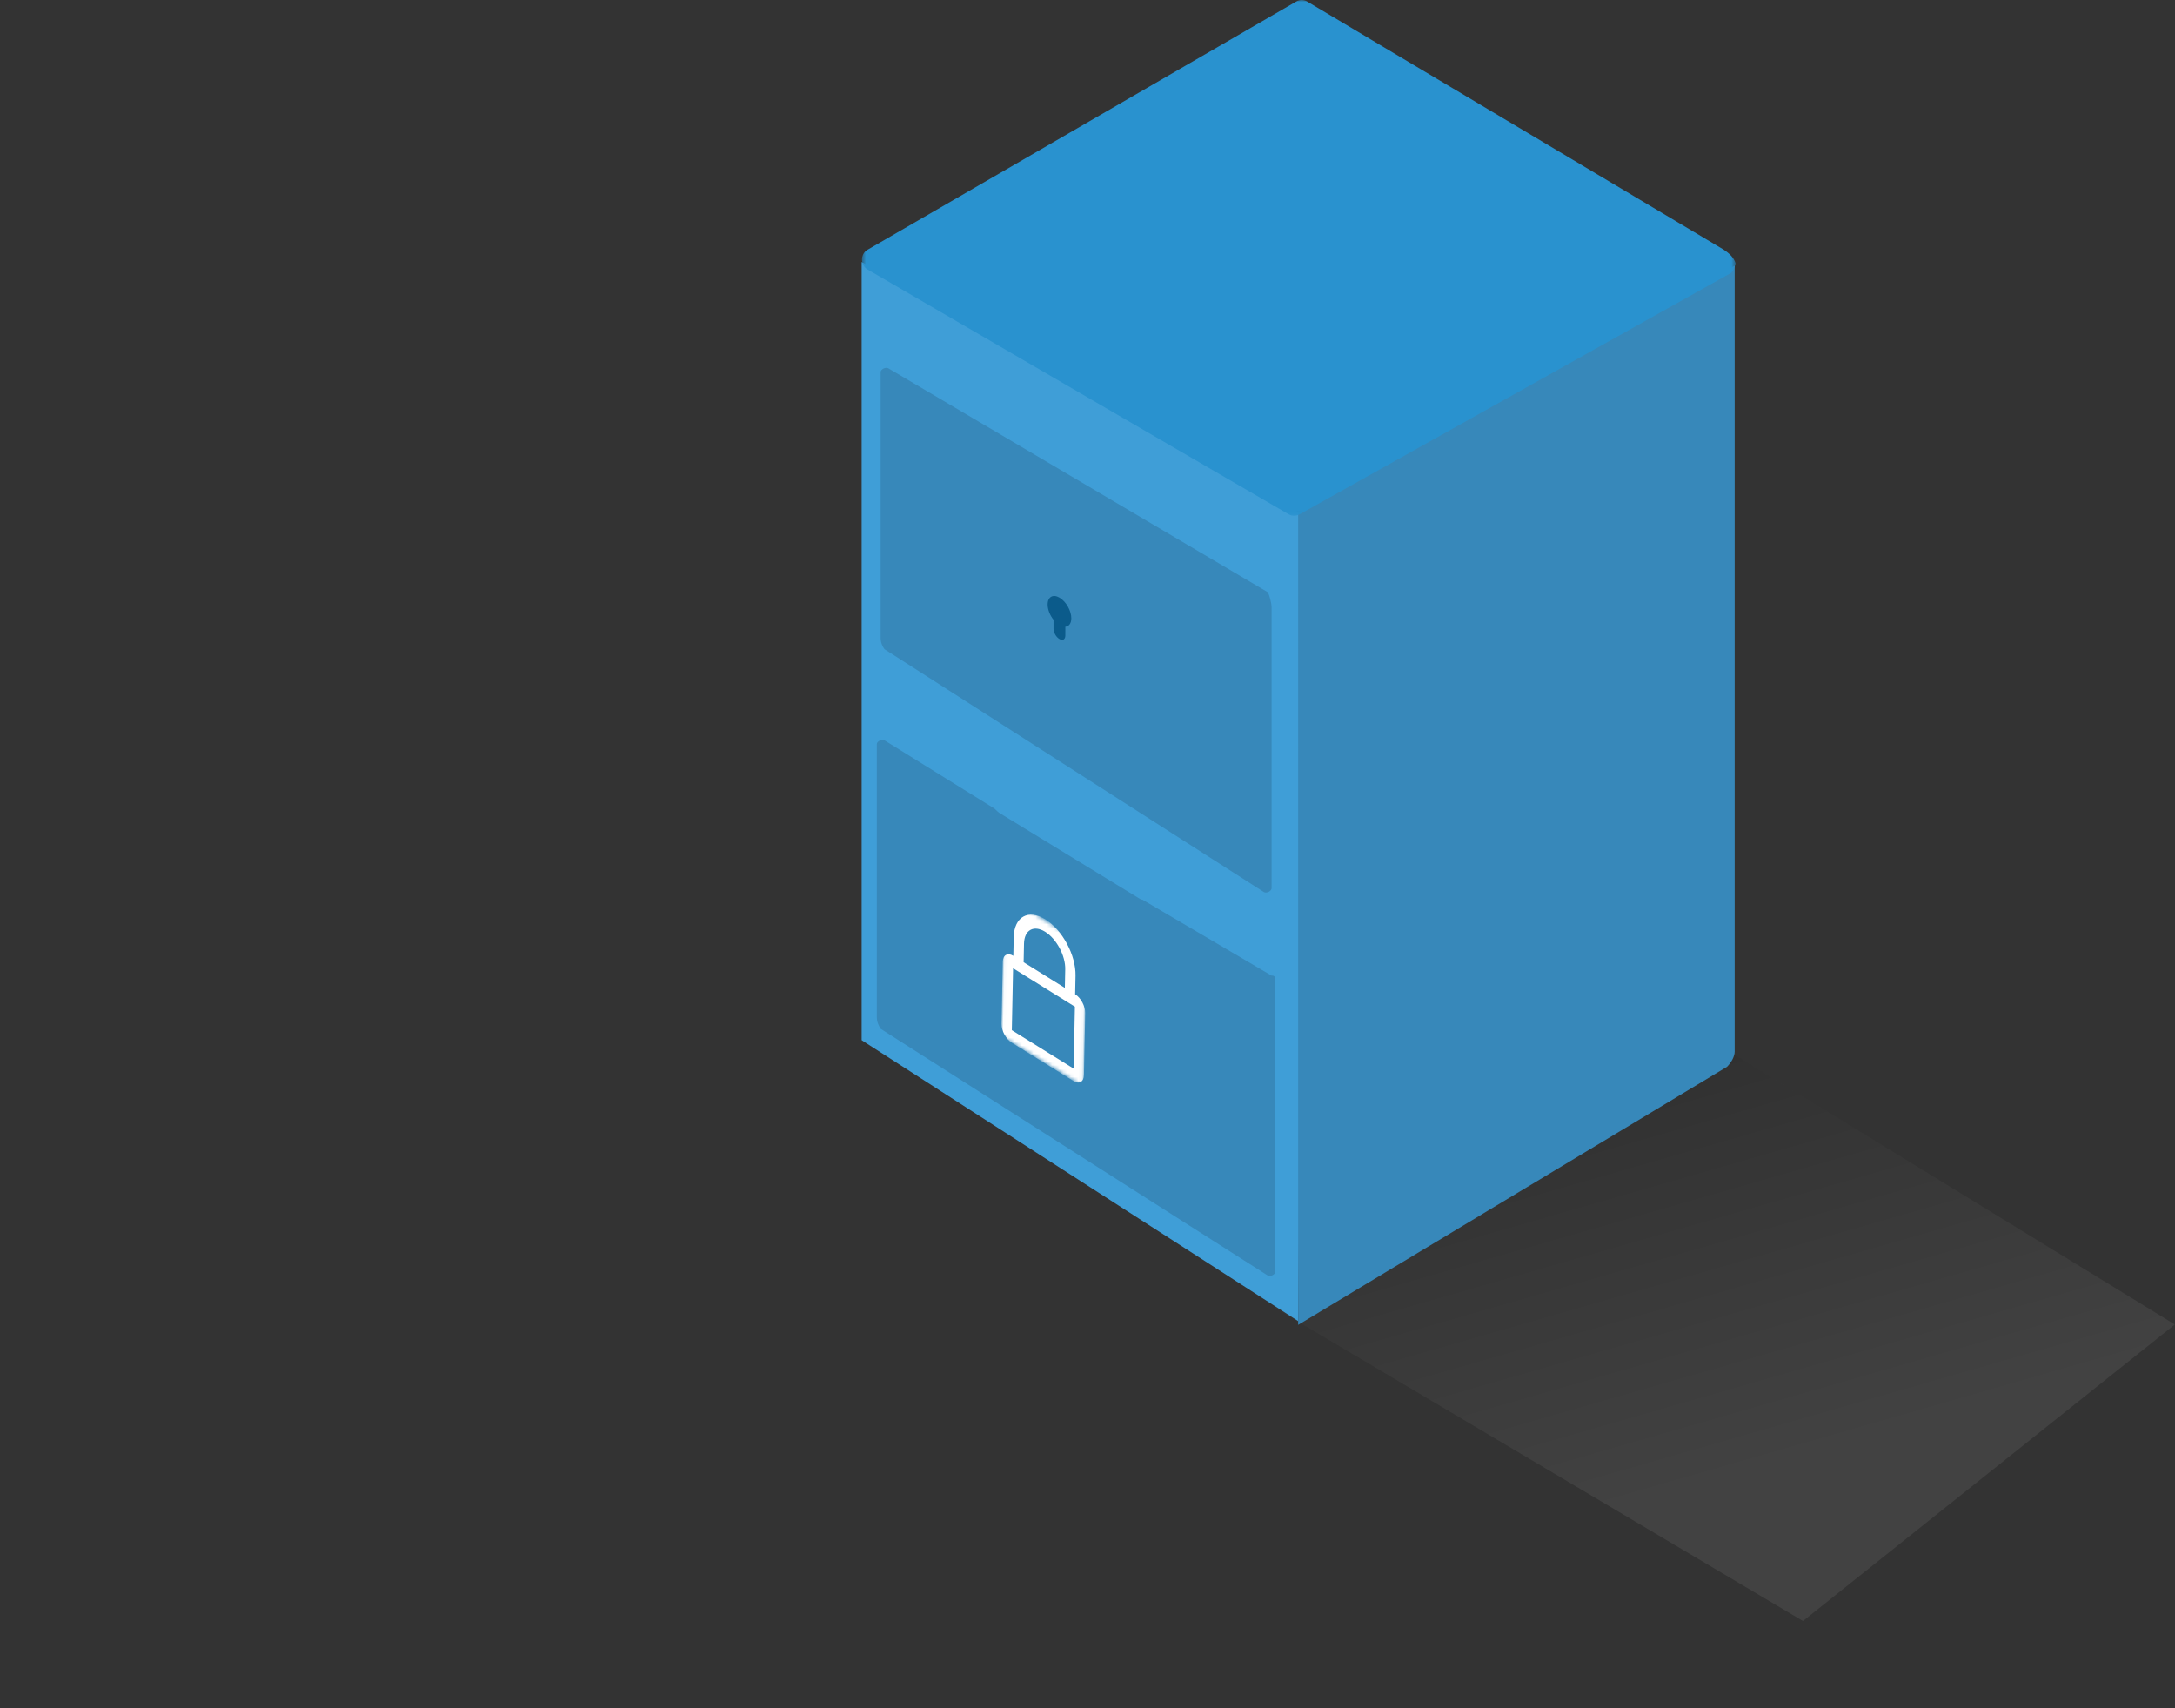 <svg xmlns="http://www.w3.org/2000/svg" xmlns:xlink="http://www.w3.org/1999/xlink" width="573" height="450" viewBox="0 0 573 450">
    <rect x="0" y="0" width="573" height="450" fill="#333333" stroke="none"/>
    <defs>
        <linearGradient id="a" x1="70.931%" x2="41.365%" y1="67.472%" y2="0%">
            <stop offset="0%" stop-color="#FFF" stop-opacity=".5"/>
            <stop offset="100%" stop-opacity=".5"/>
        </linearGradient>
        <path id="b" d="M230.578 0v135.881H.438V0z"/>
        <path id="d" d="M.102 0L0 37.049 21.898 50 22 12.951.104 0"/>
    </defs>
    <g fill="none" fill-rule="evenodd">
        <path fill="url(#a)" fill-opacity=".15" d="M110.412 330.362l-.688 14.078L249 427l97.956-78.098-128.586-78.797z" transform="translate(226)"/>
        <path fill="#3F9ED7" d="M344 136L227 69v205l115 74z"/>
        <path fill="#3788BA" d="M455 281l-113 68V135l115-65v207c0 1.274-.808 2.74-2 4M234.09 196.297c-.957-.584-2.164.132-2.164 1.288l4 70.872c0 1.037.517 1.999 1.365 2.543l91.198 58.914c.956.613 2.188-.102 2.188-1.27l3-69.758c0-1.057-.538-2.037-1.413-2.573l-98.175-60.016zM234 97c-.789-.378-2 .34-2 1v70c0 1.349.52 2.312 1 3l100 64c.764.39 2-.328 2-1v-74c0-1.118-.54-3.168-1-4L234 97z"/>
        <path fill="#3788BA" d="M301 237c-.993-.21-2.389-.01-3 1l-2 2c-1.52 1.265-3.663 1.549-5 1l-19-12c-1.976-1.036-3.198-2.45-4-4l-4-9c-.288-1.305-1.038-2.177-2-3l-29-18c-.795-.375-2 .336-2 1v72c0 1.266.54 2.24 1 3l102 65c.802.372 2-.34 2-1v-77c0-.599-.28-1.093-1-1l-34-20z"/>
        <g transform="translate(226.65)">
            <mask id="c" fill="#fff">
                <use xlink:href="#b"/>
            </mask>
            <path fill="#2992CF" d="M229.268 71.965c.937-.577 1.31-2.57 1.31-2.57-.383-1.622-2.07-2.999-3.464-3.83L117.734.41a2.761 2.761 0 0 0-2.907.007L1.834 65.831c-1.865 1.156-1.862 3.967.007 5.116l110.993 64.52a2.762 2.762 0 0 0 2.91 0l113.524-63.502z" mask="url(#c)"/>
        </g>
        <g transform="rotate(1 -13378.46 15268.702)">
            <mask id="e" fill="#fff">
                <use xlink:href="#d"/>
            </mask>
            <path fill="#FFF" d="M11.075 6.17c-4.553-2.72-8.246-.533-8.26 4.872l-.015 4.89C1.288 15.03.05 15.753.045 17.56L0 33.874c-.005 1.798 1.226 3.996 2.739 4.9l16.46 9.834c1.52.91 2.751.182 2.755-1.616L22 30.676c.004-1.807-1.218-4-2.739-4.91l.013-4.89c.015-5.404-3.655-11.99-8.2-14.706M5.54 17.57l.014-4.89c.01-3.608 2.479-5.055 5.512-3.243 3.032 1.812 5.48 6.197 5.468 9.803l-.013 4.89-10.98-6.56M2.746 35.515L2.792 19.2l16.46 9.835-.045 16.316-16.46-9.836" mask="url(#e)"/>
        </g>
        <path fill="#0B5B8B" d="M279.133 157.438c-1.728-1.011-3.126-.213-3.133 1.8-.003 1.338.625 2.873 1.553 4.04l-.006 2.321c-.003 1.012.696 2.229 1.556 2.733.858.503 1.553.102 1.557-.91l.006-2.321c.932-.078 1.565-.874 1.57-2.212.005-2.013-1.384-4.445-3.103-5.451"/>
    </g>
</svg>
